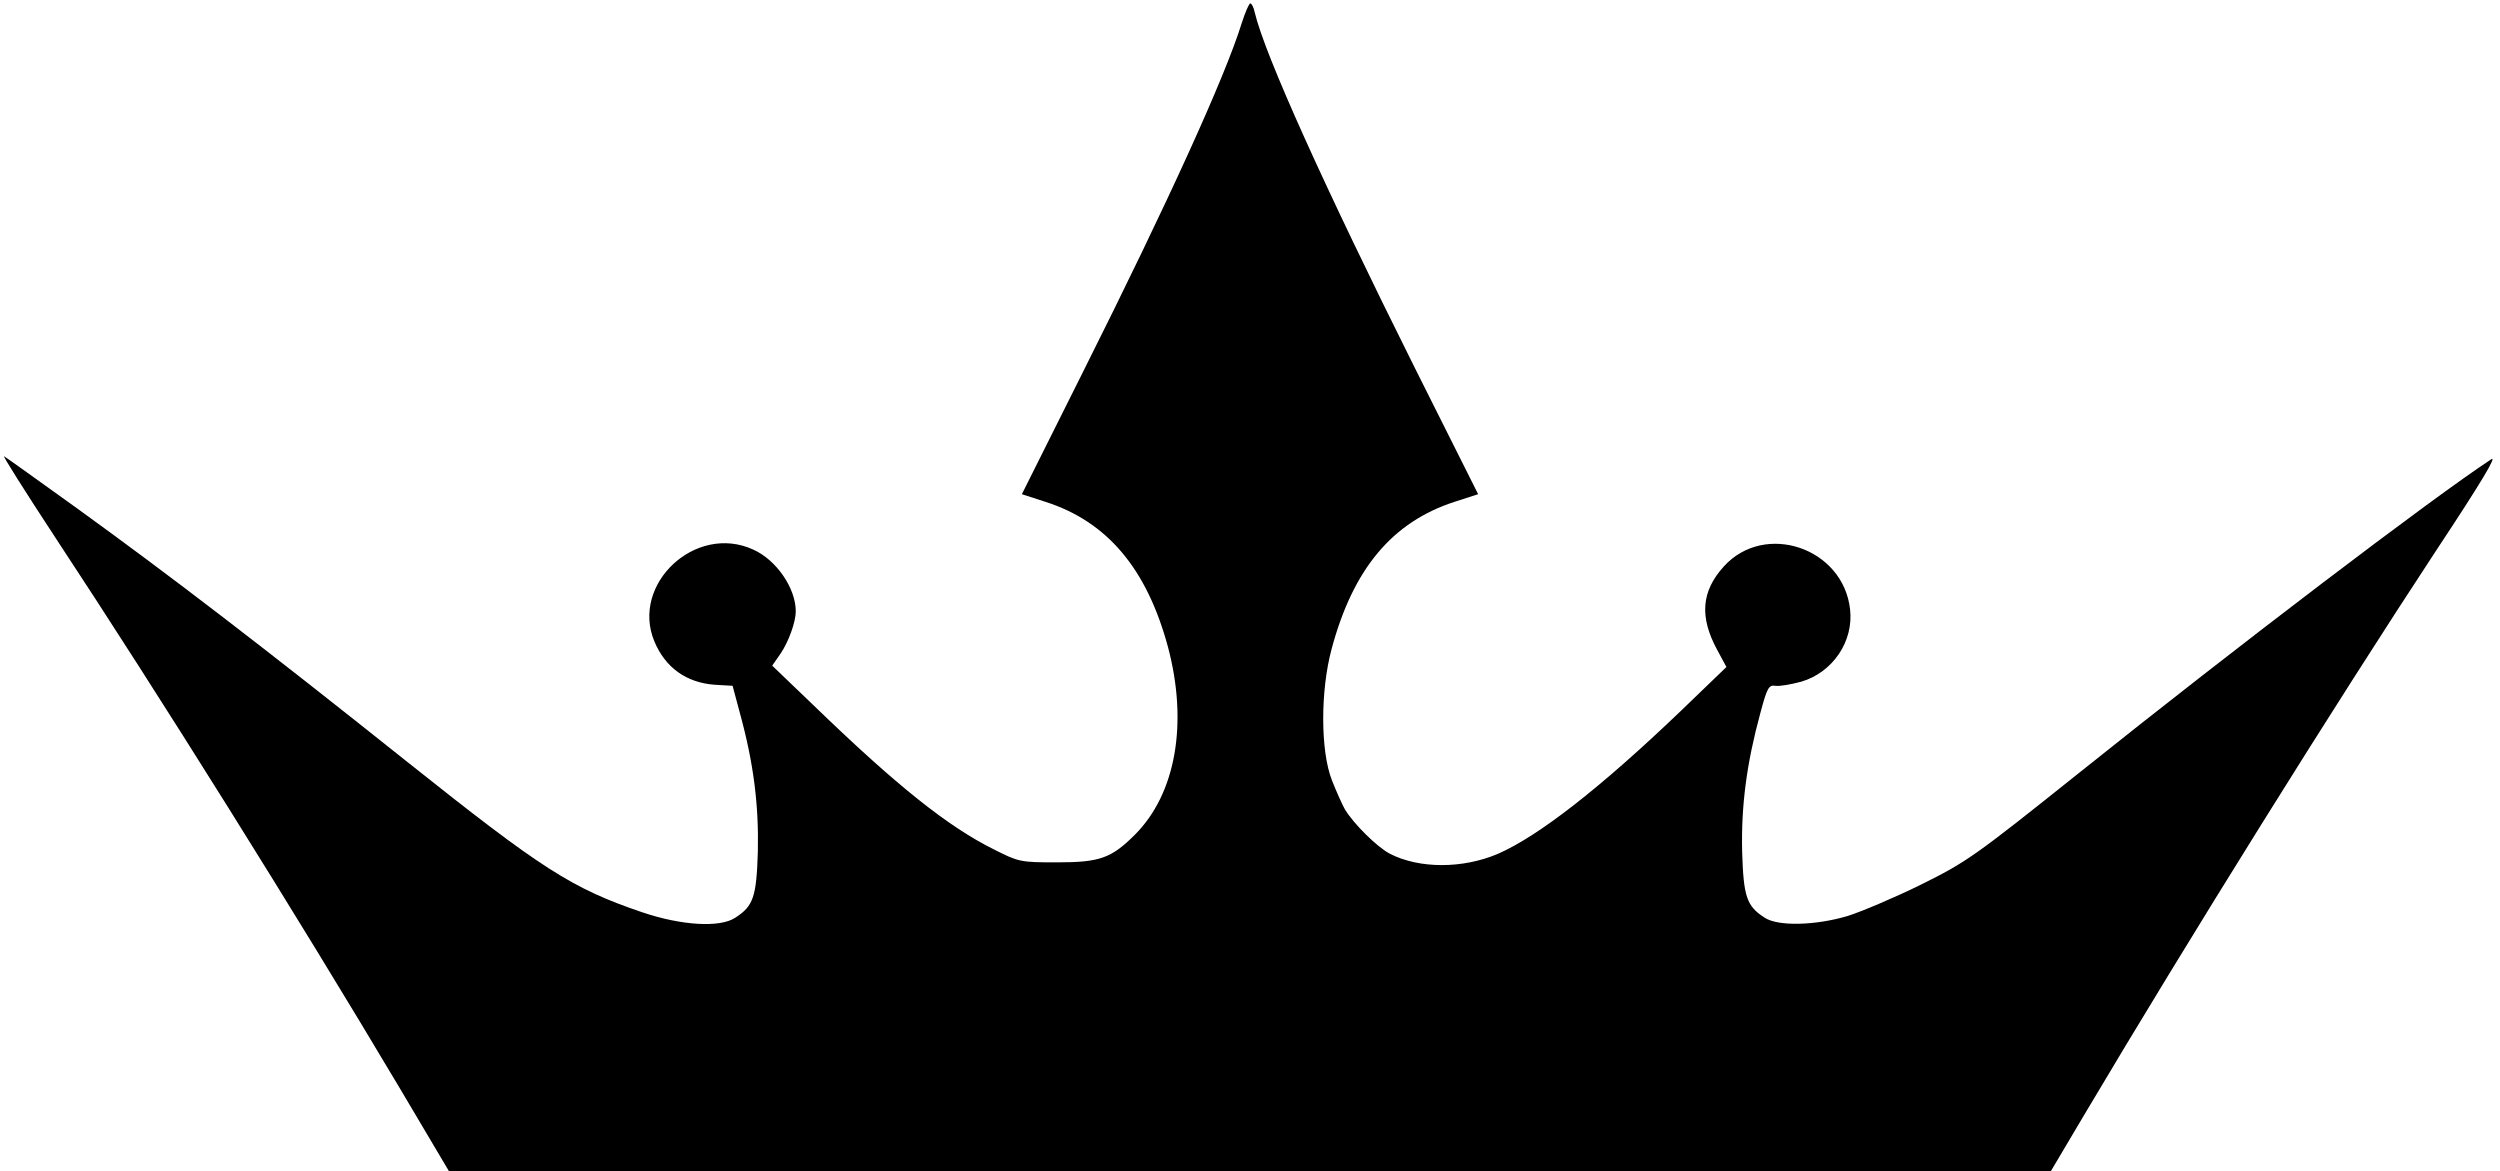 <?xml version="1.0" standalone="no"?>
<!DOCTYPE svg PUBLIC "-//W3C//DTD SVG 20010904//EN"
 "http://www.w3.org/TR/2001/REC-SVG-20010904/DTD/svg10.dtd">
<svg version="1.0" xmlns="http://www.w3.org/2000/svg"
 width="732pt" height="343pt" viewBox="0 0 732 343"
 preserveAspectRatio="xMidYMid meet">

<g transform="translate(0,343) scale(0.1,-0.1)"
fill="#000000" stroke="none">
<path d="M3636 3363 c-49 -158 -213 -519 -466 -1024 l-178 -356 68 -22 c182
-58 298 -196 360 -426 59 -223 23 -429 -97 -549 -69 -69 -103 -81 -228 -81
-107 0 -112 1 -185 38 -135 67 -285 187 -526 420 l-123 118 25 36 c23 34 44
92 44 123 0 68 -57 151 -125 181 -168 77 -359 -101 -289 -269 32 -77 94 -121
177 -127 l52 -3 22 -82 c40 -146 55 -269 52 -403 -4 -133 -13 -160 -66 -194
-45 -30 -158 -23 -273 16 -206 70 -293 126 -686 439 -425 339 -695 546 -969
744 -110 79 -206 148 -213 152 -6 4 62 -104 152 -241 307 -466 700 -1094 1007
-1610 l144 -243 2345 0 2345 1 99 167 c307 517 729 1194 1033 1656 129 195
176 274 157 261 -172 -113 -742 -546 -1209 -920 -304 -243 -327 -259 -460
-325 -77 -38 -174 -79 -215 -92 -94 -28 -204 -31 -243 -5 -53 34 -62 61 -66
194 -3 134 13 257 53 404 20 75 25 84 44 81 13 -2 46 4 76 12 92 27 154 118
143 212 -20 180 -250 258 -370 125 -66 -73 -71 -148 -19 -244 l27 -50 -135
-130 c-234 -224 -415 -365 -534 -417 -103 -44 -230 -44 -316 0 -37 19 -106 87
-132 130 -8 14 -25 52 -38 85 -34 86 -34 263 -1 385 63 235 178 372 361 431
l68 22 -185 369 c-265 531 -439 916 -469 1041 -3 15 -9 27 -13 27 -4 0 -15
-26 -25 -57z"/>
</g>
</svg>
